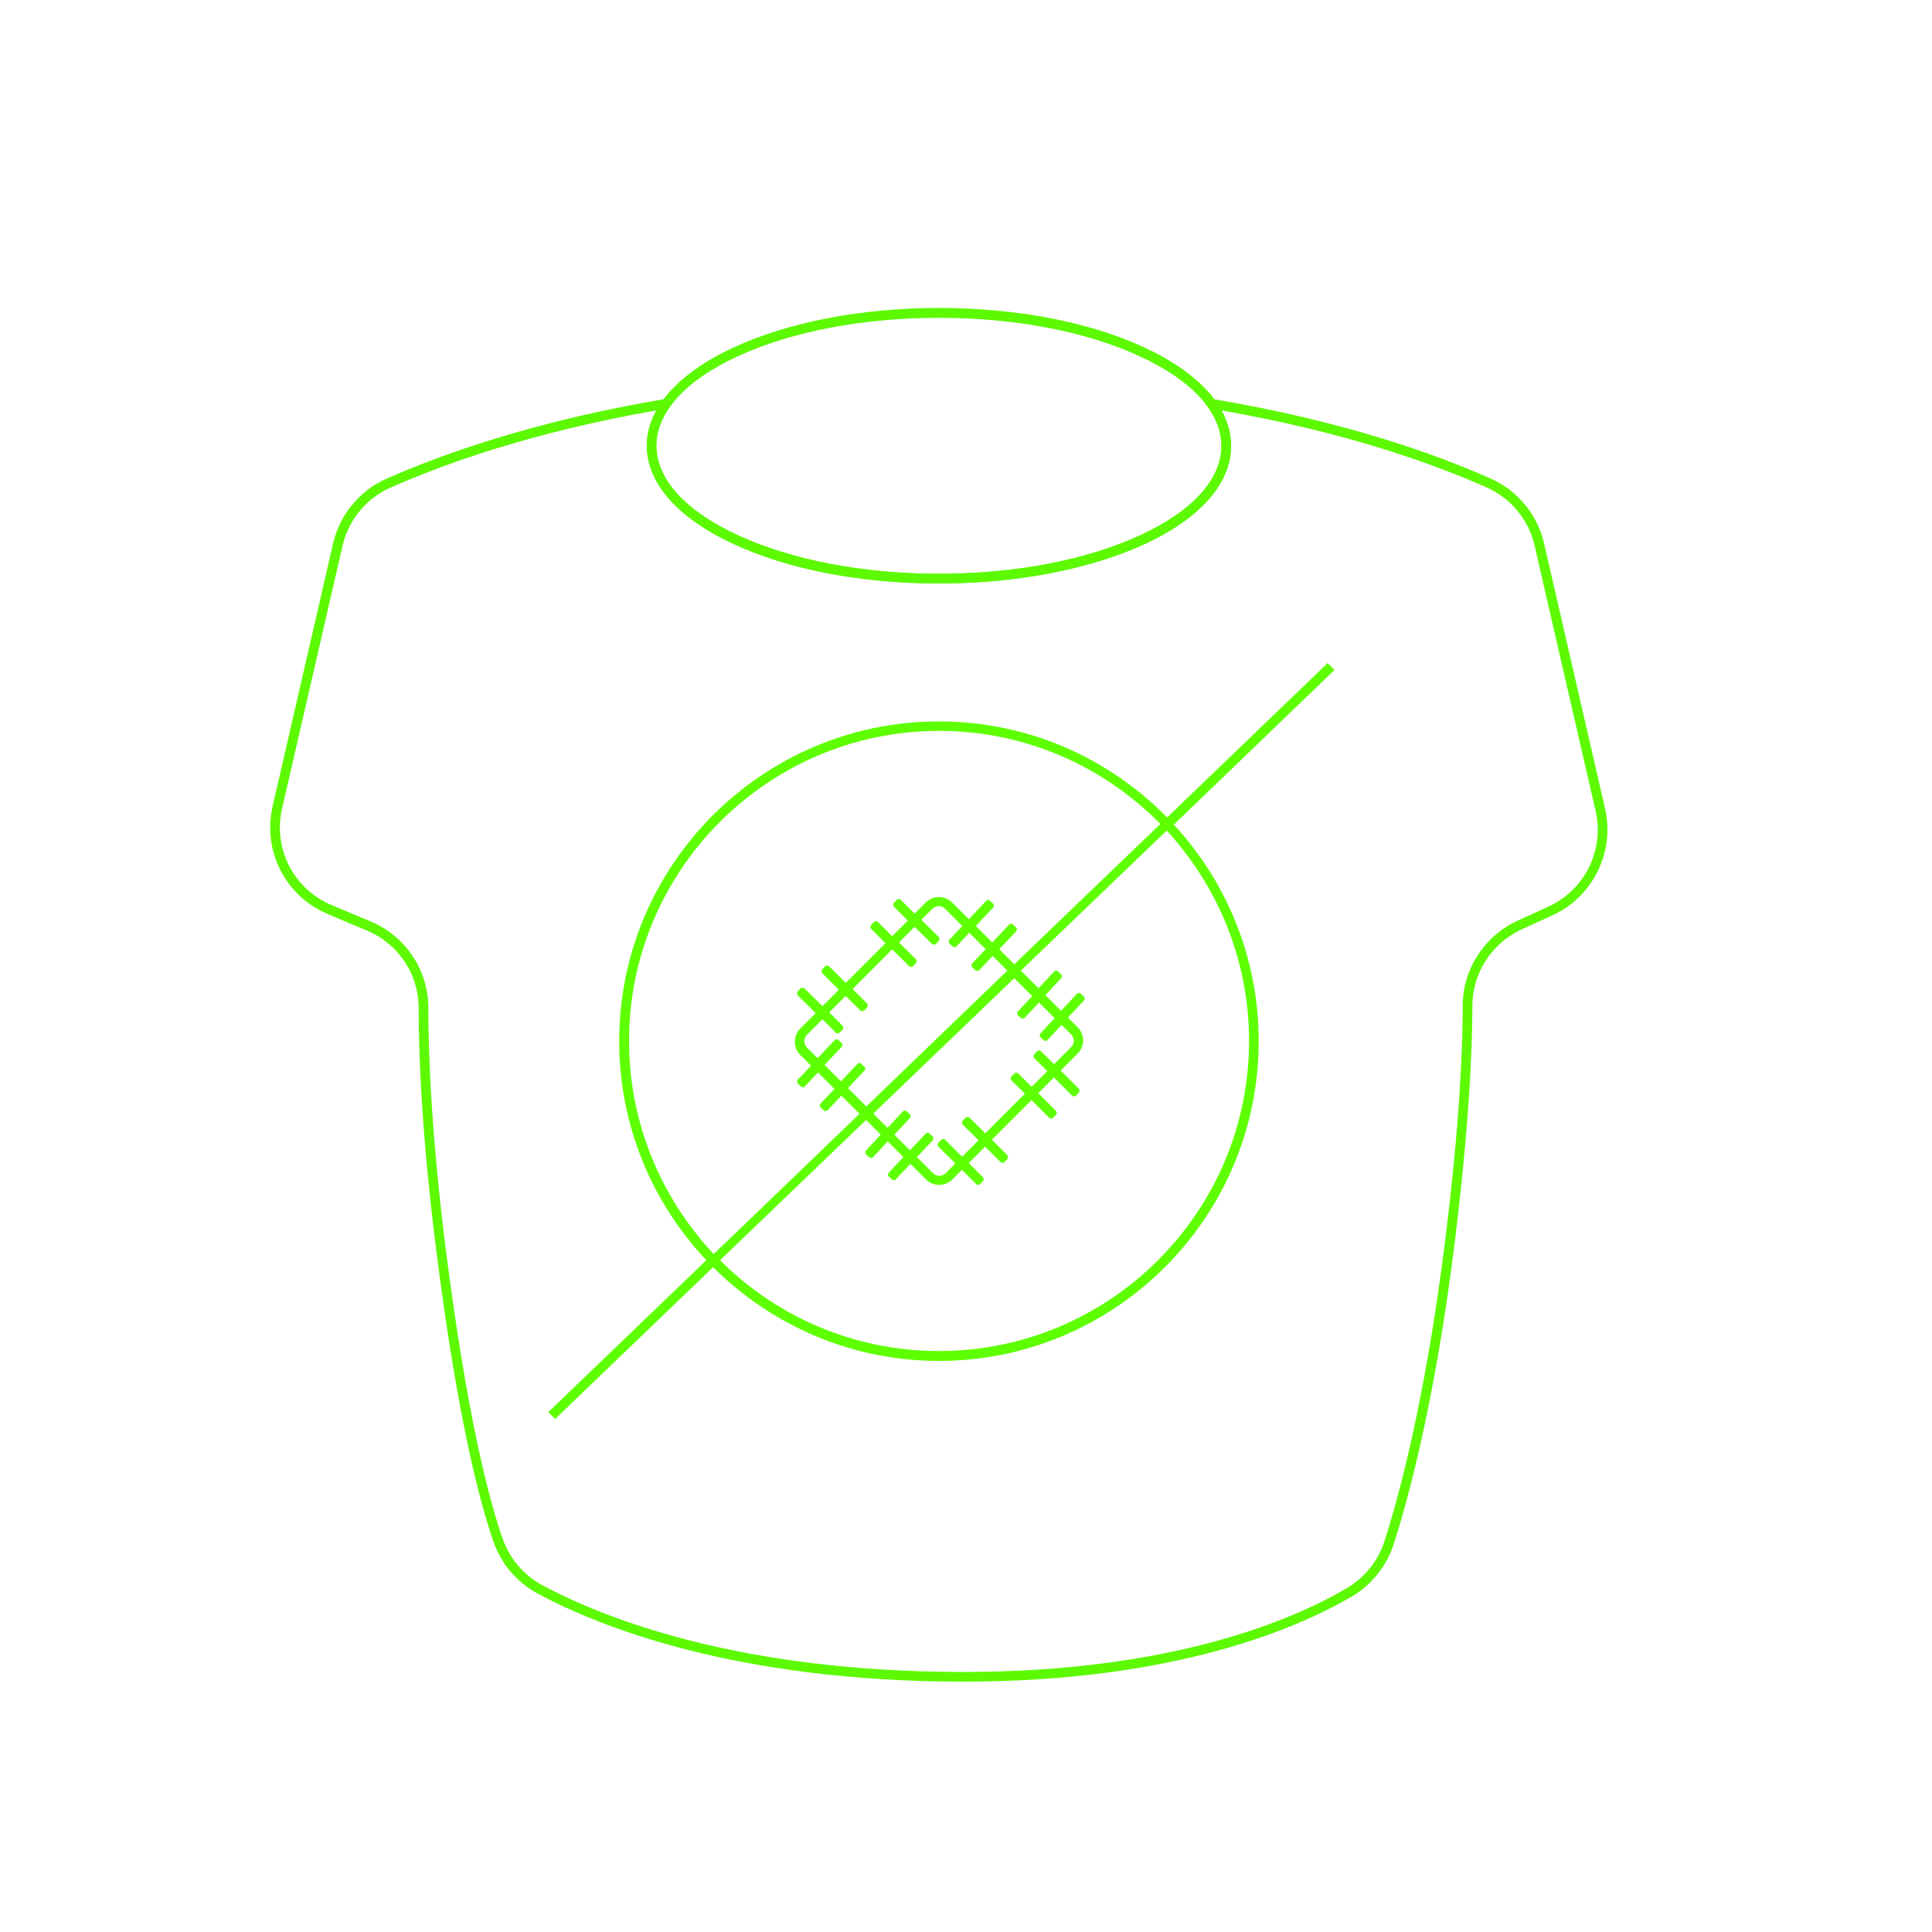 <svg xmlns="http://www.w3.org/2000/svg" viewBox="0 0 1000 1000"><style>.st0{fill:#5cf900}.st1{fill:#5eff00}</style><path class="st0" d="M498.6 870.4c-117.7 0-188.5-28.5-220.2-45.5-10.8-5.8-18.9-15.3-22.9-26.7-7.5-21.5-18.7-64.8-29.5-149.5-7.6-59.5-9.3-101.8-9.3-126.9 0-17.6-10.5-33.3-26.7-40.1l-20.4-8.6c-21.8-9.2-33.8-32.6-28.5-55.7l31.3-136.1c3.4-14.8 13.7-27.4 27.6-33.5 28.3-12.5 76.4-29.9 144.4-41.3l6-1-3.6 4.9c-4.8 6.6-7.2 13.4-7.2 20.3 0 17.3 15 33.8 42.1 46.3 28 12.9 65 20 104.3 20 39.4 0 76.4-7.1 104.1-19.9 27.2-12.5 42.1-29 42.1-46.3 0-7-2.4-13.8-7.2-20.4l-3.6-4.9 6 1c68.4 11.4 116.3 28.8 144.4 41.3 13.8 6.2 24 18.7 27.4 33.4l31.6 137.4c5.1 22.4-6.3 45.5-27.1 55.1l-16.2 7.4c-15.4 7.1-25.4 22.6-25.4 39.5 0 22.5-1.7 62-9.1 122.2-10.2 82.3-24.2 133.4-31.6 156.4-3.7 11.4-11.4 21.1-21.8 27.2-28.1 16.4-91.5 44-201 44zm-158.8-658c-64.6 11.3-110.4 27.9-137.7 40-12.5 5.5-21.7 16.7-24.8 30.1l-31.3 136c-4.8 20.7 6 41.7 25.5 49.9L192 477c18 7.6 29.7 25.2 29.7 44.7 0 24.9 1.7 67 9.2 126.3 10.8 84.3 21.9 127.3 29.3 148.5 3.6 10.3 10.9 18.8 20.5 24 31.3 16.8 101.2 44.9 217.8 44.9 108.3 0 170.9-27.1 198.5-43.3 9.3-5.5 16.3-14.1 19.6-24.4 7.4-22.9 21.2-73.6 31.4-155.5 7.5-60 9.1-99.3 9.1-121.6 0-18.9 11.2-36.1 28.3-44l16.2-7.4c18.7-8.6 28.9-29.3 24.3-49.4l-31.6-137.4c-3-13.2-12.2-24.5-24.6-30-27.1-12.1-72.7-28.7-137.6-40 3.4 6 5.1 12.2 5.1 18.5 0 19.4-16 37.5-45 50.9C563.8 294.7 526.1 302 486 302s-77.8-7.2-106.2-20.4c-29-13.4-45-31.5-45-50.9 0-6.2 1.7-12.4 5-18.3z" id="Layer_3"/><g id="Layer_2"><path class="st0" d="M486 302c-40.1 0-77.8-7.2-106.2-20.4-29-13.4-45-31.5-45-50.9s16-37.5 45-50.9c28.4-13.1 66.1-20.4 106.2-20.4 40.1 0 77.8 7.2 106.2 20.4 29 13.4 45 31.5 45 50.9s-16 37.5-45 50.9C563.8 294.7 526.1 302 486 302zm0-137.5c-39.4 0-76.4 7.1-104.1 19.9-27.2 12.5-42.1 29-42.1 46.3s15 33.8 42.1 46.3c27.8 12.9 64.8 20 104.1 20 39.4 0 76.4-7.1 104.1-19.9 27.2-12.5 42.1-29 42.1-46.3s-15-33.8-42.1-46.3c-27.7-12.9-64.7-20-104.1-20z"/><path class="st1" d="M690.7 346.8l-3.5-3.6-83.1 79.9c-30.1-30.7-71.9-49.7-118.1-49.7-91.2 0-165.5 74.2-165.5 165.5 0 43.8 17.1 83.7 45.1 113.4l-81.8 78.6 3.5 3.6 81.8-78.6c30 29.9 71.3 48.5 116.9 48.5 91.2 0 165.5-74.2 165.5-165.5 0-43.2-16.7-82.6-43.9-112.1l83.1-80zm-365.1 192c0-88.5 72-160.5 160.5-160.5 44.8 0 85.4 18.5 114.5 48.2L525 499.1l-7.8-7.8 8.8-9.3c.5-.6.5-1.5-.1-2l-1.6-1.5c-.6-.5-1.5-.5-2 .1l-8.7 9.2-8.5-8.5 9-9.6c.5-.6.5-1.5-.1-2l-1.6-1.5c-.6-.5-1.5-.5-2 .1l-8.9 9.5-8.7-8.7c-1.8-1.8-4.3-2.8-6.8-2.8s-5 1-6.8 2.8l-5.8 5.8-7.2-7.2c-.6-.5-1.4-.5-2 0l-1.5 1.6c-.5.6-.5 1.4 0 2l7.2 7.2-8.1 8.1-7.4-7.4c-.6-.5-1.4-.5-2 0l-1.5 1.6c-.5.6-.5 1.4 0 2l7.4 7.4-20.5 20.5-8.7-8.6c-.6-.5-1.4-.5-2 0l-1.5 1.6c-.5.6-.5 1.4 0 2l8.6 8.6-8.5 8.5-9.3-9.2c-.6-.5-1.4-.5-2 0l-1.5 1.6c-.5.6-.5 1.4 0 2l9.3 9.2-8 8c-1.8 1.8-2.8 4.3-2.8 6.8 0 2.6 1 5 2.8 6.8l5.6 5.6-6.9 7.3c-.5.6-.5 1.5.1 2l1.6 1.5c.6.5 1.5.5 2-.1l6.8-7.2 8.5 8.5-7.2 7.6c-.5.6-.5 1.5.1 2l1.6 1.5c.6.5 1.5.5 2-.1l7.1-7.5 9.4 9.4-75.5 72.6c-27.2-29.1-43.8-67.8-43.8-110.3zm201.2-13.4l1.6 1.5c.6.5 1.5.5 2-.1l7.4-7.9 8.1 8.1-7.4 7.9c-.5.6-.5 1.5.1 2l1.6 1.5c.6.5 1.5.5 2-.1l7.3-7.8 4.9 4.9c.9.9 1.4 2.1 1.4 3.3 0 1.2-.5 2.4-1.4 3.3l-8.8 8.8-6.8-6.7c-.6-.5-1.4-.5-2 0l-1.5 1.6c-.5.6-.5 1.4 0 2l6.8 6.7-8.1 8.1-7-6.9c-.6-.5-1.4-.5-2 0l-1.5 1.6c-.5.6-.5 1.4 0 2l7 6.9-20.5 20.5-8.2-8.1c-.6-.5-1.4-.5-2 0l-1.5 1.6c-.5.6-.5 1.4 0 2l8.2 8.1-8.5 8.5-8.8-8.8c-.6-.5-1.4-.5-2 0l-1.5 1.6c-.5.6-.5 1.4 0 2l8.8 8.7-5 5c-.9.9-2.1 1.4-3.3 1.4s-2.4-.5-3.3-1.4l-8.3-8.3 8.2-8.7c.5-.6.5-1.5-.1-2l-1.6-1.5c-.6-.5-1.5-.5-2 .1l-8.1 8.6-8.1-8.1 8.1-8.6c.5-.6.5-1.5-.1-2l-1.6-1.5c-.6-.5-1.5-.5-2 .1l-7.9 8.5-7.4-7.4 73-70.1 9.3 9.3-7.5 8c-.6.4-.6 1.3 0 1.8zm-78.4 47.3l-9.5-9.5 8.6-9.1c.5-.6.5-1.5-.1-2l-1.6-1.5c-.6-.5-1.5-.5-2 .1l-8.5 9-8.5-8.5 8.9-9.4c.5-.6.5-1.5-.1-2l-1.6-1.5c-.6-.5-1.5-.5-2 .1l-8.8 9.3-5.5-5.5c-.9-.9-1.4-2.1-1.4-3.3 0-1.2.5-2.4 1.4-3.3l8-8 6.9 6.9c.6.5 1.4.5 2 0l1.5-1.6c.5-.6.5-1.4 0-2l-6.9-6.9 8.5-8.5 7.6 7.5c.6.5 1.4.5 2 0l1.5-1.6c.5-.6.5-1.4 0-2l-7.5-7.5 20.5-20.5 8.8 8.7c.6.5 1.4.5 2 0l1.5-1.6c.5-.6.5-1.4 0-2l-8.8-8.7 8.1-8.1 9 8.9c.6.5 1.4.5 2 0l1.5-1.6c.5-.6.5-1.4 0-2l-9-8.9 5.7-5.7c.9-.9 2.1-1.4 3.3-1.4s2.4.5 3.3 1.4l8.9 8.9-6.7 7.1c-.5.6-.5 1.5.1 2l1.6 1.5c.6.5 1.5.5 2-.1l6.6-7 8.5 8.5-7 7.4c-.5.6-.5 1.5.1 2l1.6 1.5c.6.5 1.5.5 2-.1l6.9-7.3 7.6 7.6-73 70.3zm198.1-33.9c0 88.5-72 160.5-160.5 160.5-44.2 0-84.3-18-113.3-47l75.6-72.6 7.6 7.6-7.7 8.2c-.5.6-.5 1.5.1 2l1.6 1.5c.6.5 1.5.5 2-.1l7.6-8.1 8.1 8.1-7.6 8.1c-.5.6-.5 1.5.1 2l1.6 1.5c.6.5 1.5.5 2-.1l7.5-8 8.1 8.1c1.8 1.8 4.3 2.8 6.8 2.8s5-1 6.8-2.8l5-5 7.4 7.4c.6.5 1.4.5 2 0l1.5-1.6c.5-.6.5-1.4 0-2l-7.4-7.3 8.5-8.5 8 8c.6.5 1.4.5 2 0l1.5-1.6c.5-.6.5-1.4 0-2l-8-8 20.5-20.5 9.2 9.2c.6.5 1.4.5 2 0l1.5-1.6c.5-.6.5-1.4 0-2l-9.2-9.2 8.1-8.1 9.4 9.4c.6.5 1.4.5 2 0l1.5-1.6c.5-.6.5-1.4 0-2l-9.4-9.4 8.8-8.8c1.8-1.8 2.8-4.3 2.8-6.8 0-2.6-1-5-2.8-6.8l-5-5 8.3-8.9c.5-.6.5-1.5-.1-2l-1.6-1.5c-.6-.5-1.5-.5-2 .1l-8.2 8.8-8.1-8.1 8.2-8.8c.5-.6.5-1.5-.1-2l-1.6-1.5c-.6-.5-1.5-.5-2 .1l-8.1 8.6-9.1-9.1 75.5-72.5c26.5 28.9 42.6 67 42.6 108.9z"/></g></svg>